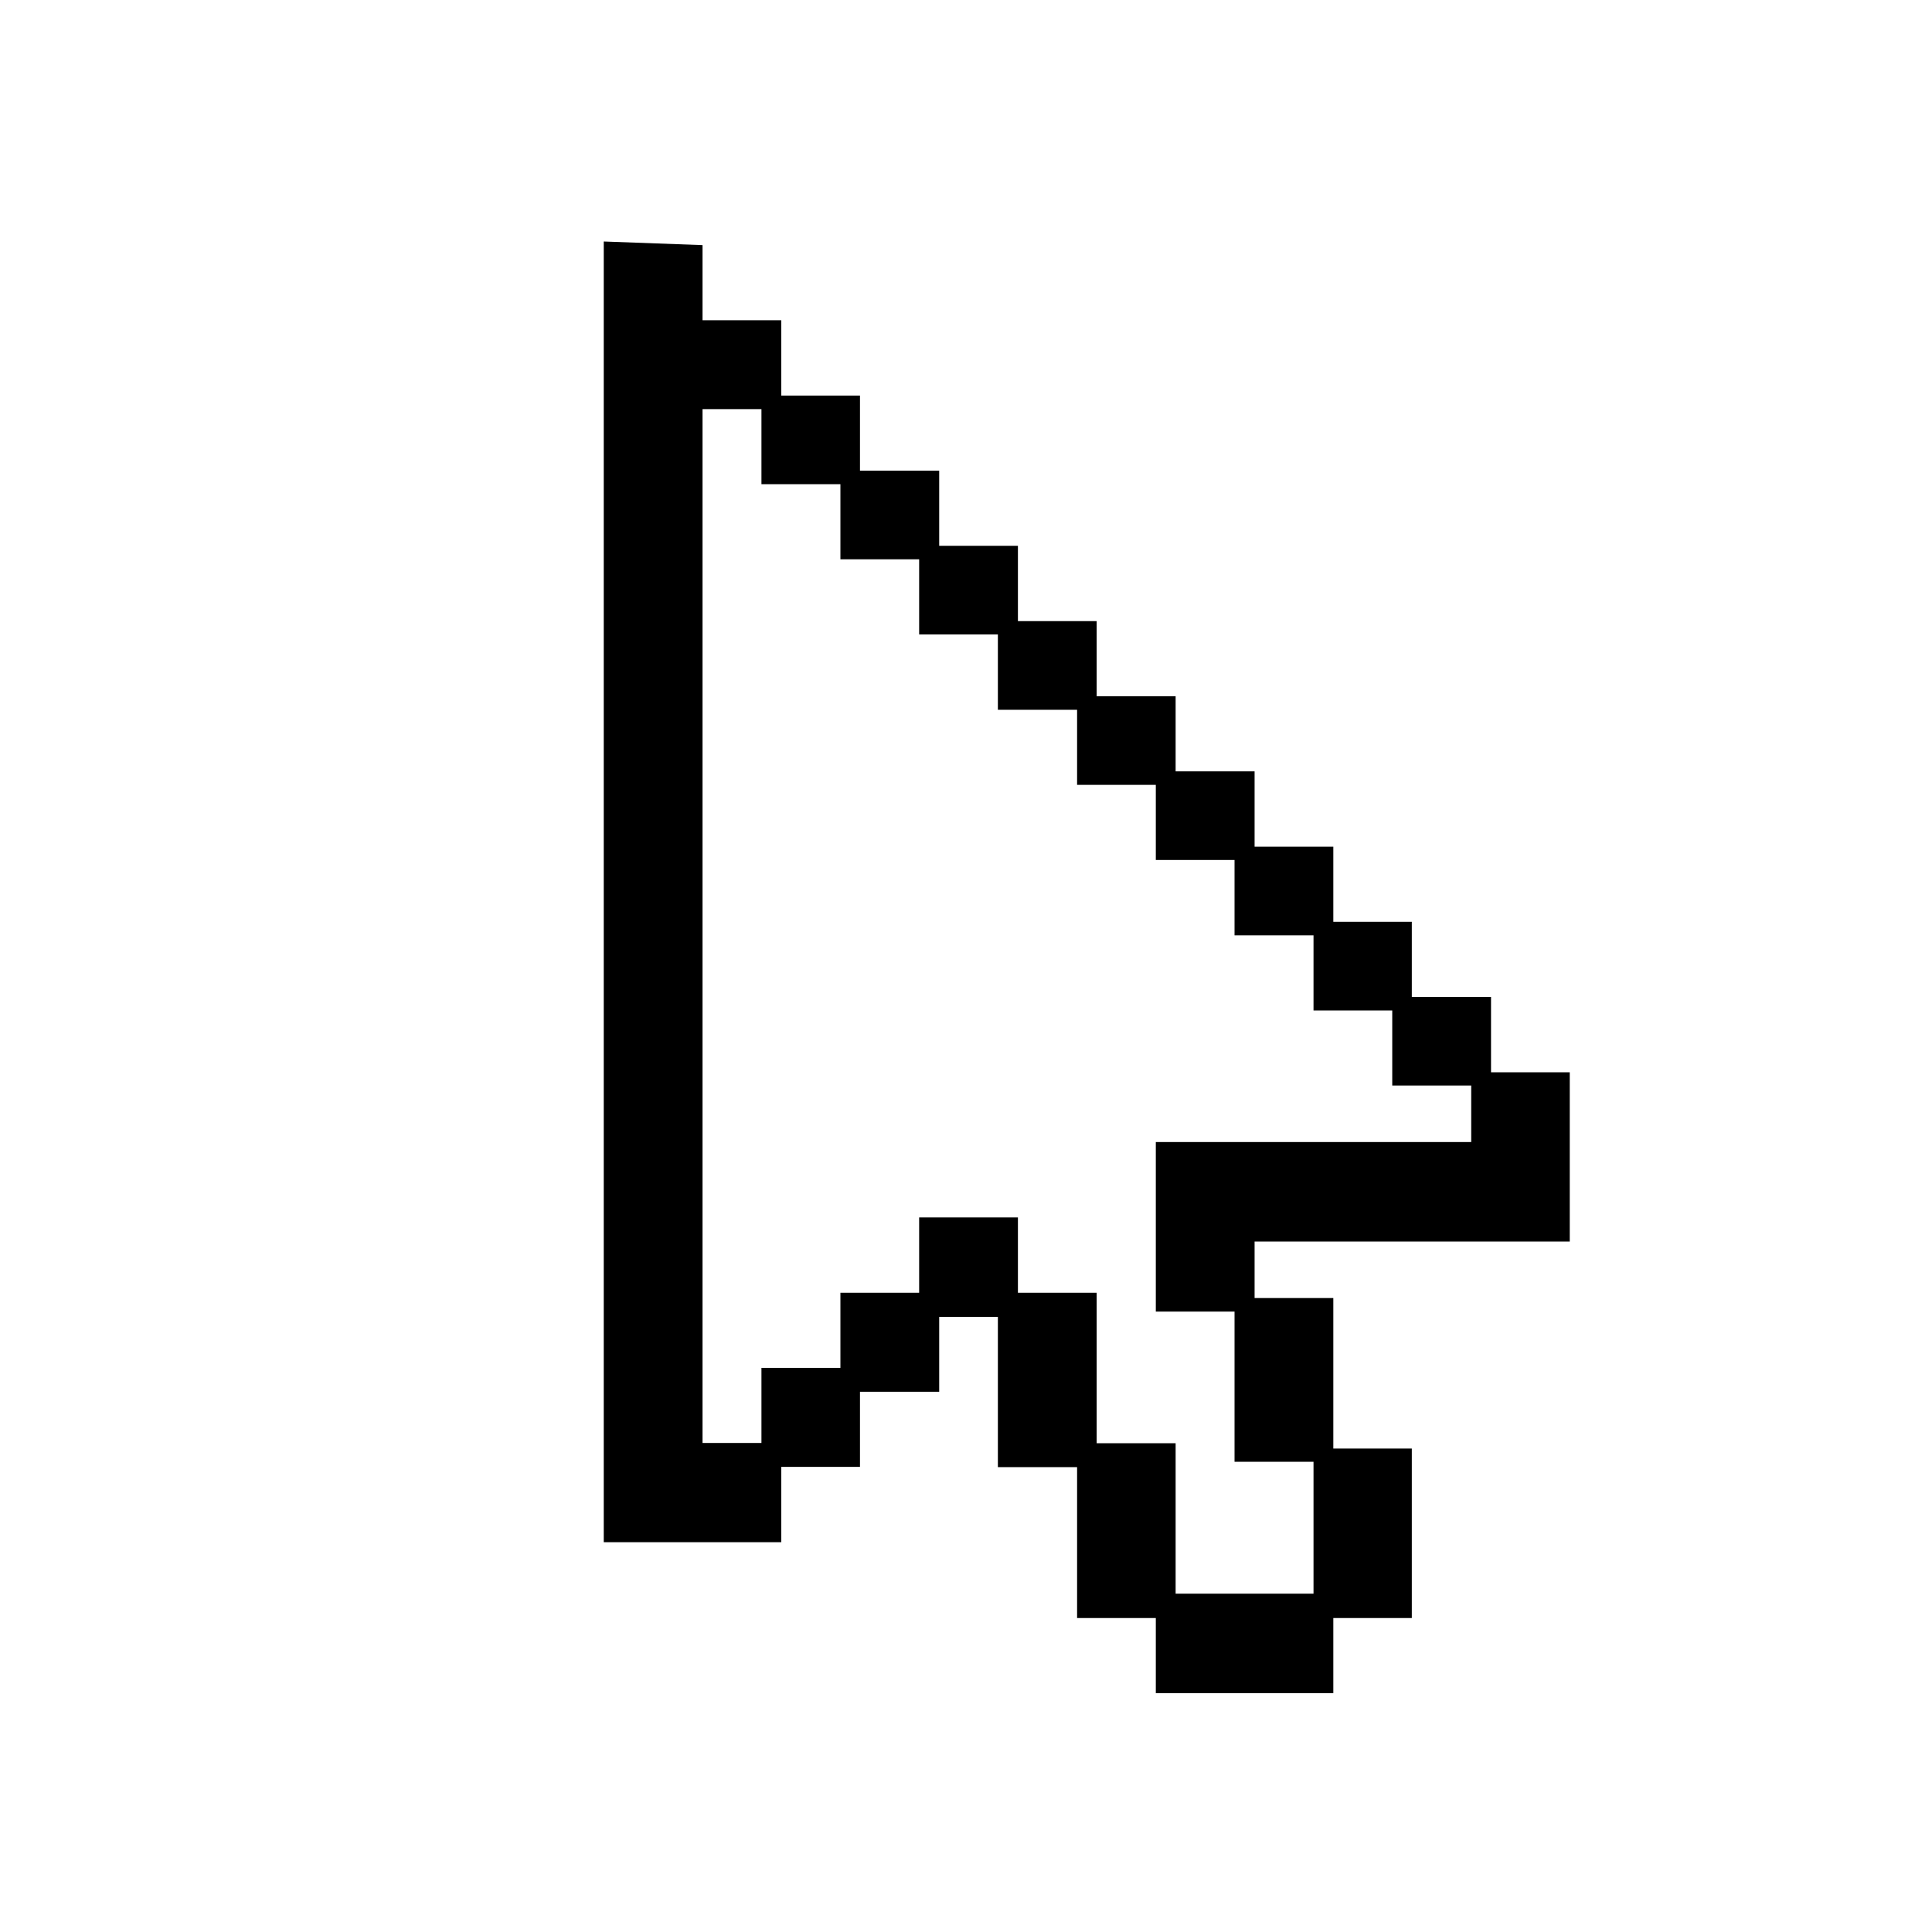 <svg height="8" viewBox="0 0 8 8" width="8" xmlns="http://www.w3.org/2000/svg"><path d="m2.5 1v.311.08.233.079.233.079.233.079.234.078.234.079.233.079.234.078.234.079.233.079.234.078.234.079.233.079.234.079.233.078.234.078.312h.326.083.326v-.312h.326v-.311h.328v-.31h.243v.233.078.311h.328v.234.079.312h.326v.311h.326.083.326v-.311h.325v-.312-.079-.311h-.325v-.234-.078-.311h-.326v-.234h.244.082.244.081.246.082.326v-.311-.079-.311h-.326v-.312h-.328v-.311h-.325v-.311h-.326v-.312h-.327v-.311h-.327v-.311h-.326v-.312h-.326v-.311h-.328v-.311h-.326v-.312h-.326v-.311zm.409 4.753v-.078-.233-.079-.234-.079-.233-.079-.234-.078-.234-.079-.233-.079-.234-.078-.234-.079-.233-.079-.234-.078-.234-.079-.233-.079-.233h.244v.311h.327v.311h.326v.311h.326v.312h.328v.311h.326v.311h.326v.312h.327v.311h.326v.311h.327v.234h-.246-.081-.244-.082-.244-.083-.326v.311.079.312h.326v.233.078.311h.327v.234.079.233h-.244-.083-.244v-.233-.079-.311h-.327v-.234-.078-.311h-.326v-.312h-.409v.312h-.326v.311h-.327v.311h-.244z" fill-rule="evenodd"/></svg>